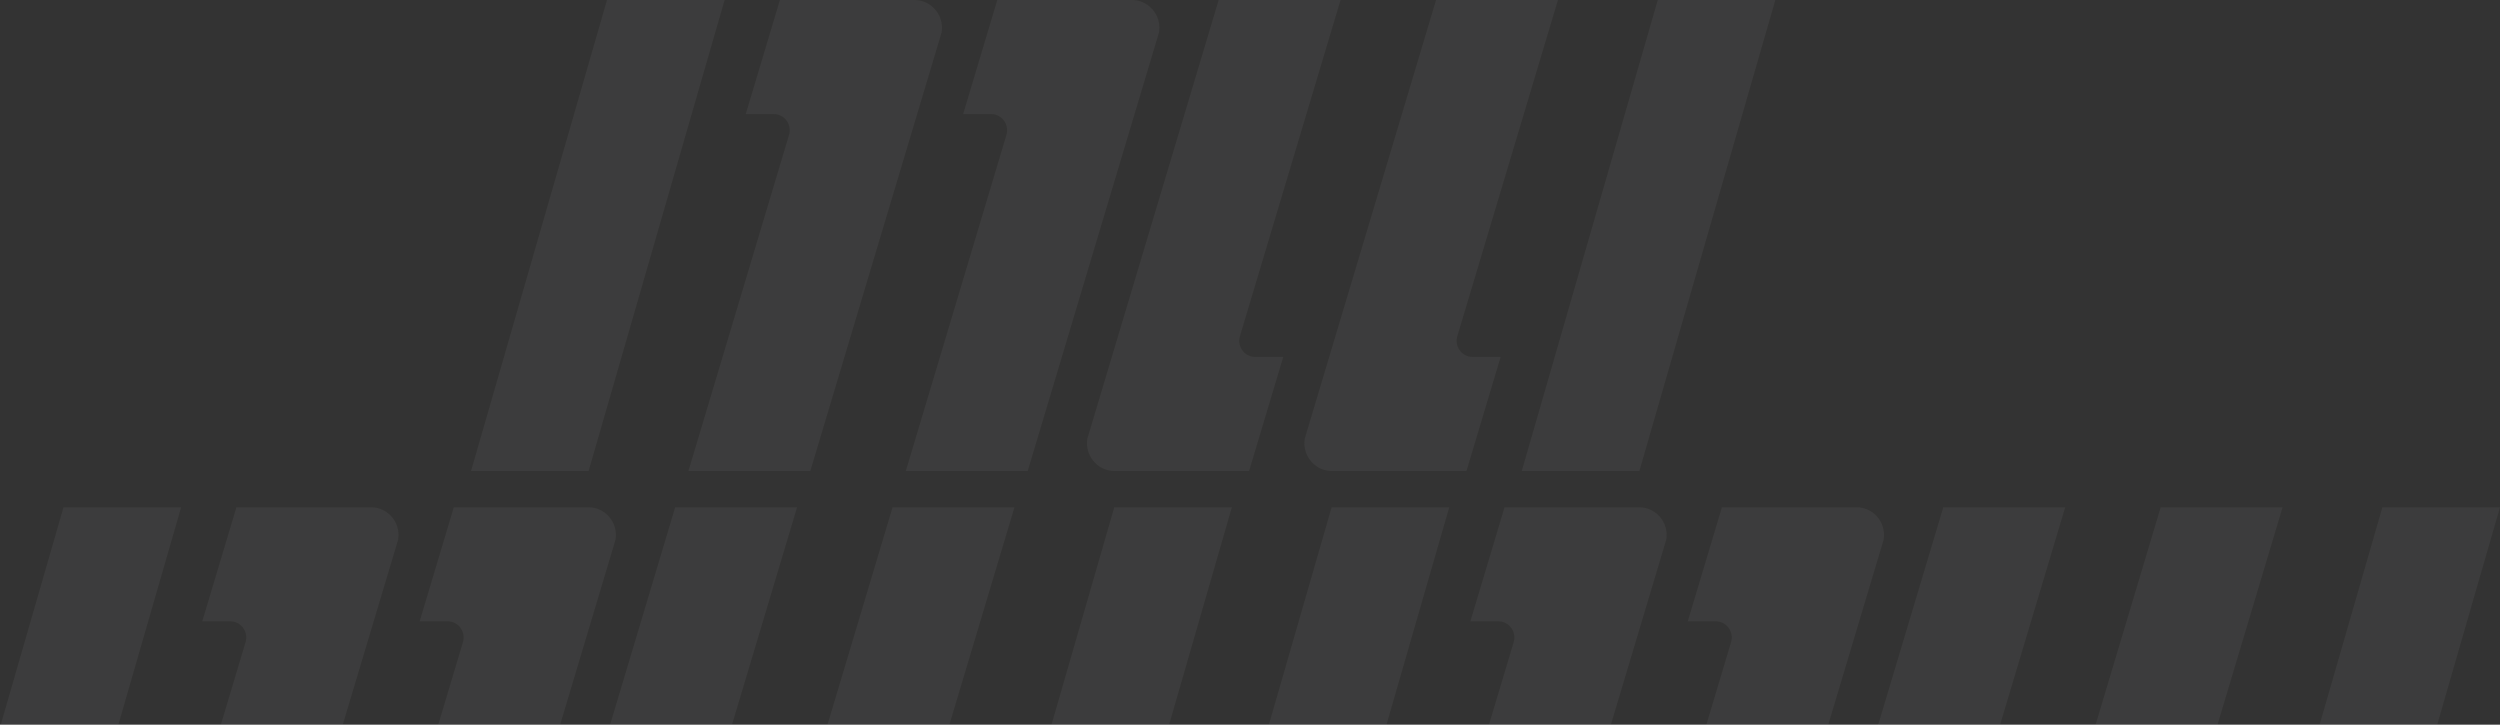 <?xml version="1.0" encoding="UTF-8"?>
<svg width="69px" height="20px" viewBox="0 0 69 20" version="1.1" xmlns="http://www.w3.org/2000/svg" xmlns:xlink="http://www.w3.org/1999/xlink">
    <rect x="0" y="0" width="69" height="20" fill="#333333" stroke="none"/>
    <!-- Generator: Sketch 64 (93537) - https://sketch.com -->
    <title>Shape</title>
    <desc>Created with Sketch.</desc>
    <g id="Symbols" stroke="none" stroke-width="1" fill="none" fill-rule="evenodd" opacity="0.05">
        <g id="Player-Card---State-2-(Normal)" transform="translate(-59, -159)" fill="#F3F2F6" fill-rule="nonzero">
            <g id="Group-31" transform="translate(16, 156)">
                <g id="Group-40">
                    <path d="M56,32 L52.246,45 L49,45 L52.753,32 L56,32 Z M61.24,32 C61.66,32 62,32.345 62,32.77 C62,32.8 61.998,32.828 61.994,32.856 L61.988,32.898 L58.365,45 L55,45 L57.777,35.724 C57.86,35.447 57.664,35.166 57.383,35.15 L57.356,35.149 L56.582,35.149 L57.525,32 L61.24,32 Z M73,32 L70.223,41.276 C70.14,41.553 70.336,41.834 70.617,41.85 L70.644,41.851 L71.418,41.851 L70.475,45 L66.759,45 C66.34,45 66,44.655 66,44.23 C66,44.2 66.002,44.172 66.006,44.144 L66.012,44.102 L69.635,32 L73,32 Z M85,32 L81.247,45 L78,45 L81.754,32 L85,32 Z M80,32 L77.223,41.276 C77.14,41.553 77.336,41.834 77.617,41.85 L77.644,41.851 L78.418,41.851 L77.475,45 L73.76,45 C73.34,45 73,44.655 73,44.23 C73,44.2 73.002,44.172 73.006,44.144 L73.012,44.102 L76.635,32 L80,32 Z M67.241,32 C67.66,32 68,32.345 68,32.77 C68,32.8 67.998,32.828 67.994,32.856 L67.988,32.898 L64.365,45 L61,45 L63.777,35.724 C63.86,35.447 63.664,35.166 63.383,35.15 L63.356,35.149 L62.582,35.149 L63.525,32 L67.241,32 Z M83,17 L79.246,30 L76,30 L79.753,17 L83,17 Z M88.24,17 C88.66,17 89,17.345 89,17.77 C89,17.8 88.998,17.828 88.994,17.856 L88.988,17.898 L85.365,30 L82,30 L84.777,20.724 C84.86,20.447 84.664,20.166 84.383,20.15 L84.356,20.149 L83.582,20.149 L84.525,17 L88.24,17 Z M100,17 L97.223,26.276 C97.14,26.553 97.336,26.834 97.617,26.85 L97.644,26.851 L98.418,26.851 L97.475,30 L93.759,30 C93.34,30 93,29.655 93,29.23 C93,29.2 93.002,29.172 93.006,29.144 L93.012,29.102 L96.635,17 L100,17 Z M48,17 L44.246,30 L41,30 L44.753,17 L48,17 Z M53.24,17 C53.66,17 54,17.345 54,17.77 C54,17.8 53.998,17.828 53.994,17.856 L53.988,17.898 L50.365,30 L47,30 L49.777,20.724 C49.86,20.447 49.664,20.166 49.383,20.15 L49.356,20.149 L48.582,20.149 L49.525,17 L53.24,17 Z M65,17 L62.223,26.276 C62.14,26.553 62.336,26.834 62.617,26.85 L62.644,26.851 L63.418,26.851 L62.475,30 L58.759,30 C58.34,30 58,29.655 58,29.23 C58,29.2 58.002,29.172 58.006,29.144 L58.012,29.102 L61.635,17 L65,17 Z M59.241,17 C59.66,17 60,17.345 60,17.77 C60,17.8 59.998,17.828 59.994,17.856 L59.988,17.898 L56.365,30 L53,30 L55.777,20.724 C55.86,20.447 55.664,20.166 55.383,20.15 L55.356,20.149 L54.582,20.149 L55.525,17 L59.241,17 Z M77,17 L73.247,30 L70,30 L73.754,17 L77,17 Z M71,17 L68.223,26.276 C68.14,26.553 68.336,26.834 68.617,26.85 L68.644,26.851 L69.418,26.851 L68.475,30 L64.76,30 C64.34,30 64,29.655 64,29.23 C64,29.2 64.002,29.172 64.006,29.144 L64.012,29.102 L67.635,17 L71,17 Z M94.241,17 C94.66,17 95,17.345 95,17.77 C95,17.8 94.998,17.828 94.994,17.856 L94.988,17.898 L91.365,30 L88,30 L90.777,20.724 C90.86,20.447 90.664,20.166 90.383,20.15 L90.356,20.149 L89.582,20.149 L90.525,17 L94.241,17 Z M112,17 L108.247,30 L105,30 L108.754,17 L112,17 Z M106,17 L103.223,26.276 C103.14,26.553 103.336,26.834 103.617,26.85 L103.644,26.851 L104.418,26.851 L103.475,30 L99.76,30 C99.34,30 99,29.655 99,29.23 C99,29.2 99.002,29.172 99.006,29.144 L99.012,29.102 L102.635,17 L106,17 Z M63,3 L59.246,16 L56,16 L59.753,3 L63,3 Z M68.24,3 C68.66,3 69,3.345 69,3.77 C69,3.8 68.998,3.828 68.994,3.856 L68.988,3.898 L65.365,16 L62,16 L64.777,6.724 C64.86,6.447 64.664,6.166 64.383,6.15 L64.356,6.149 L63.582,6.149 L64.525,3 L68.24,3 Z M80,3 L77.223,12.276 C77.14,12.553 77.336,12.834 77.617,12.85 L77.644,12.851 L78.418,12.851 L77.475,16 L73.759,16 C73.34,16 73,15.655 73,15.23 C73,15.2 73.002,15.172 73.006,15.144 L73.012,15.102 L76.635,3 L80,3 Z M74.241,3 C74.66,3 75,3.345 75,3.77 C75,3.8 74.998,3.828 74.994,3.856 L74.988,3.898 L71.365,16 L68,16 L70.777,6.724 C70.86,6.447 70.664,6.166 70.383,6.15 L70.356,6.149 L69.582,6.149 L70.525,3 L74.241,3 Z M86,3 L83.223,12.276 C83.14,12.553 83.336,12.834 83.617,12.85 L83.644,12.851 L84.418,12.851 L83.475,16 L79.76,16 C79.34,16 79,15.655 79,15.23 C79,15.2 79.002,15.172 79.006,15.144 L79.012,15.102 L82.635,3 L86,3 Z M92,3 L88.247,16 L85,16 L88.754,3 L92,3 Z" id="Shape"></path>
                </g>
            </g>
        </g>
    </g>
</svg>
